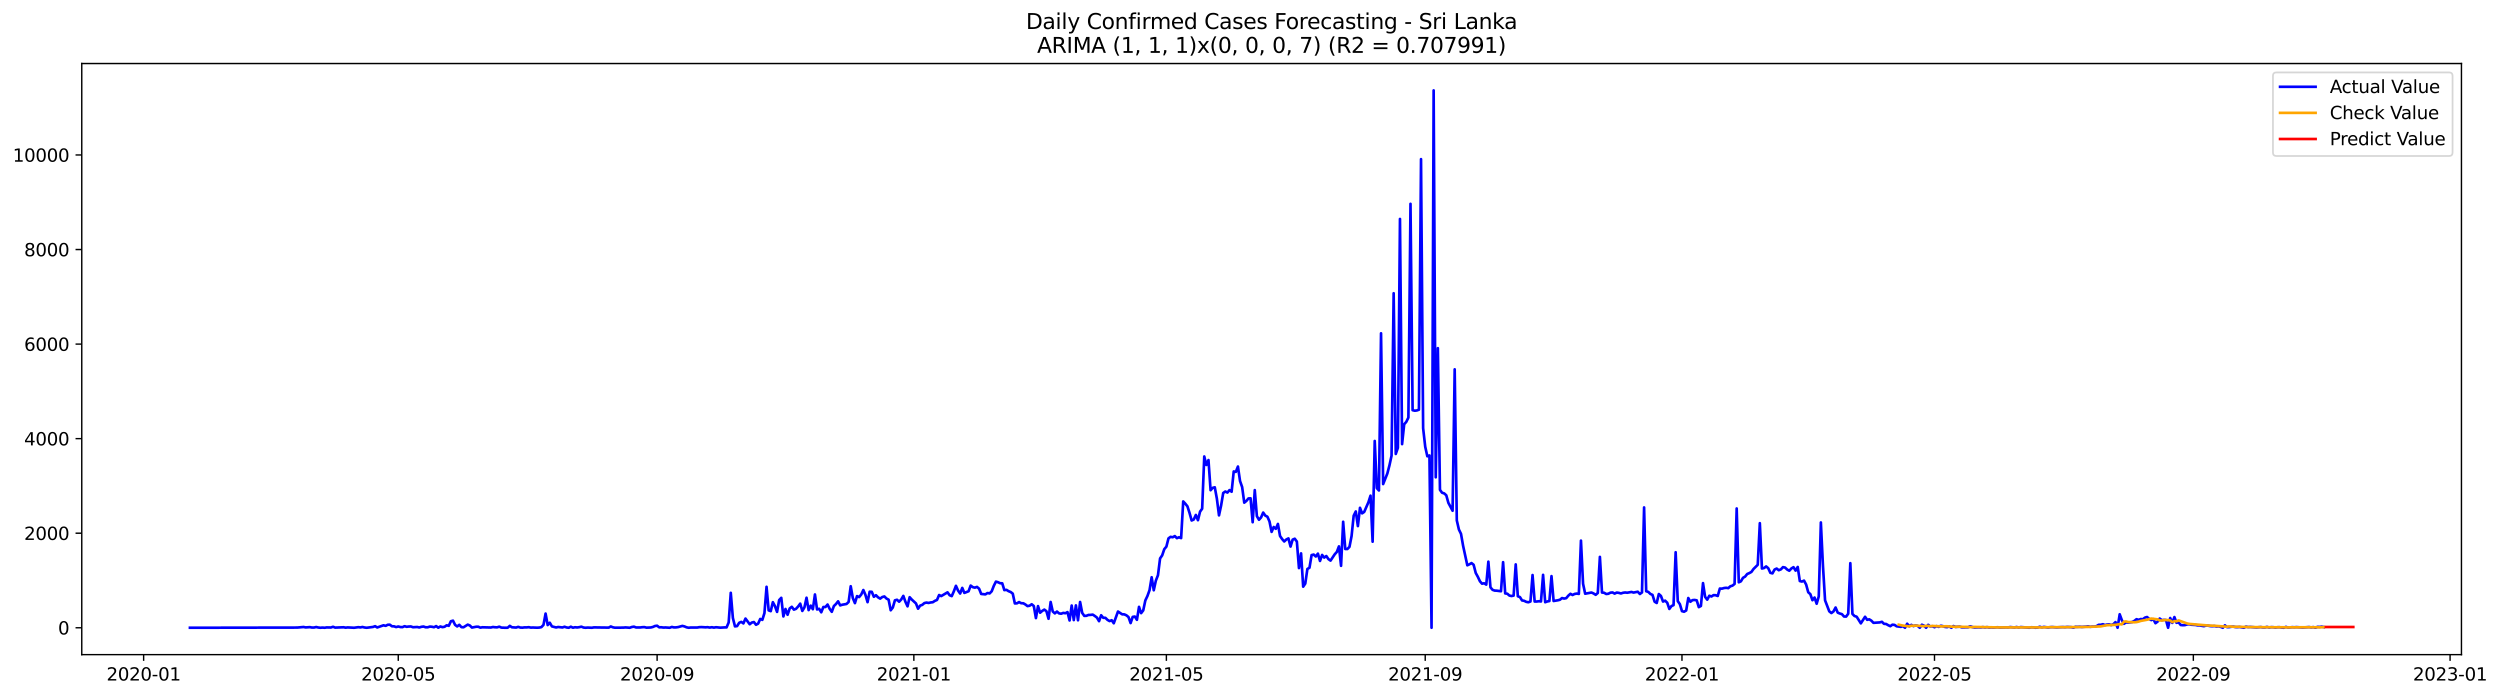 <?xml version="1.0" encoding="utf-8" standalone="no"?>
<!DOCTYPE svg PUBLIC "-//W3C//DTD SVG 1.1//EN"
  "http://www.w3.org/Graphics/SVG/1.1/DTD/svg11.dtd">
<svg xmlns:xlink="http://www.w3.org/1999/xlink" width="1406.909pt" height="392.274pt" viewBox="0 0 1406.909 392.274" xmlns="http://www.w3.org/2000/svg" version="1.1">
 <defs>
  <style type="text/css">*{stroke-linejoin: round; stroke-linecap: butt}</style>
 </defs>
 <g id="figure_1">
  <g id="patch_1">
   <path d="M 0 392.274 
L 1406.909 392.274 
L 1406.909 0 
L 0 0 
z
" style="fill: #ffffff"/>
  </g>
  <g id="axes_1">
   <g id="patch_2">
    <path d="M 46.013 368.396 
L 1385.213 368.396 
L 1385.213 35.755 
L 46.013 35.755 
z
" style="fill: #ffffff"/>
   </g>
   <g id="matplotlib.axis_1">
    <g id="xtick_1">
     <g id="line2d_1">
      <defs>
       <path id="m5e3b286161" d="M 0 0 
L 0 3.5 
" style="stroke: #000000; stroke-width: 0.8"/>
      </defs>
      <g>
       <use xlink:href="#m5e3b286161" x="80.831" y="368.396" style="stroke: #000000; stroke-width: 0.8"/>
      </g>
     </g>
     <g id="text_1">
      <!-- 2020-01 -->
      <g transform="translate(59.939 382.994)scale(0.1 -0.1)">
       <defs>
        <path id="DejaVuSans-32" d="M 1228 531 
L 3431 531 
L 3431 0 
L 469 0 
L 469 531 
Q 828 903 1448 1529 
Q 2069 2156 2228 2338 
Q 2531 2678 2651 2914 
Q 2772 3150 2772 3378 
Q 2772 3750 2511 3984 
Q 2250 4219 1831 4219 
Q 1534 4219 1204 4116 
Q 875 4013 500 3803 
L 500 4441 
Q 881 4594 1212 4672 
Q 1544 4750 1819 4750 
Q 2544 4750 2975 4387 
Q 3406 4025 3406 3419 
Q 3406 3131 3298 2873 
Q 3191 2616 2906 2266 
Q 2828 2175 2409 1742 
Q 1991 1309 1228 531 
z
" transform="scale(0.016)"/>
        <path id="DejaVuSans-30" d="M 2034 4250 
Q 1547 4250 1301 3770 
Q 1056 3291 1056 2328 
Q 1056 1369 1301 889 
Q 1547 409 2034 409 
Q 2525 409 2770 889 
Q 3016 1369 3016 2328 
Q 3016 3291 2770 3770 
Q 2525 4250 2034 4250 
z
M 2034 4750 
Q 2819 4750 3233 4129 
Q 3647 3509 3647 2328 
Q 3647 1150 3233 529 
Q 2819 -91 2034 -91 
Q 1250 -91 836 529 
Q 422 1150 422 2328 
Q 422 3509 836 4129 
Q 1250 4750 2034 4750 
z
" transform="scale(0.016)"/>
        <path id="DejaVuSans-2d" d="M 313 2009 
L 1997 2009 
L 1997 1497 
L 313 1497 
L 313 2009 
z
" transform="scale(0.016)"/>
        <path id="DejaVuSans-31" d="M 794 531 
L 1825 531 
L 1825 4091 
L 703 3866 
L 703 4441 
L 1819 4666 
L 2450 4666 
L 2450 531 
L 3481 531 
L 3481 0 
L 794 0 
L 794 531 
z
" transform="scale(0.016)"/>
       </defs>
       <use xlink:href="#DejaVuSans-32"/>
       <use xlink:href="#DejaVuSans-30" x="63.623"/>
       <use xlink:href="#DejaVuSans-32" x="127.246"/>
       <use xlink:href="#DejaVuSans-30" x="190.869"/>
       <use xlink:href="#DejaVuSans-2d" x="254.492"/>
       <use xlink:href="#DejaVuSans-30" x="290.576"/>
       <use xlink:href="#DejaVuSans-31" x="354.199"/>
      </g>
     </g>
    </g>
    <g id="xtick_2">
     <g id="line2d_2">
      <g>
       <use xlink:href="#m5e3b286161" x="224.13" y="368.396" style="stroke: #000000; stroke-width: 0.8"/>
      </g>
     </g>
     <g id="text_2">
      <!-- 2020-05 -->
      <g transform="translate(203.239 382.994)scale(0.1 -0.1)">
       <defs>
        <path id="DejaVuSans-35" d="M 691 4666 
L 3169 4666 
L 3169 4134 
L 1269 4134 
L 1269 2991 
Q 1406 3038 1543 3061 
Q 1681 3084 1819 3084 
Q 2600 3084 3056 2656 
Q 3513 2228 3513 1497 
Q 3513 744 3044 326 
Q 2575 -91 1722 -91 
Q 1428 -91 1123 -41 
Q 819 9 494 109 
L 494 744 
Q 775 591 1075 516 
Q 1375 441 1709 441 
Q 2250 441 2565 725 
Q 2881 1009 2881 1497 
Q 2881 1984 2565 2268 
Q 2250 2553 1709 2553 
Q 1456 2553 1204 2497 
Q 953 2441 691 2322 
L 691 4666 
z
" transform="scale(0.016)"/>
       </defs>
       <use xlink:href="#DejaVuSans-32"/>
       <use xlink:href="#DejaVuSans-30" x="63.623"/>
       <use xlink:href="#DejaVuSans-32" x="127.246"/>
       <use xlink:href="#DejaVuSans-30" x="190.869"/>
       <use xlink:href="#DejaVuSans-2d" x="254.492"/>
       <use xlink:href="#DejaVuSans-30" x="290.576"/>
       <use xlink:href="#DejaVuSans-35" x="354.199"/>
      </g>
     </g>
    </g>
    <g id="xtick_3">
     <g id="line2d_3">
      <g>
       <use xlink:href="#m5e3b286161" x="369.799" y="368.396" style="stroke: #000000; stroke-width: 0.8"/>
      </g>
     </g>
     <g id="text_3">
      <!-- 2020-09 -->
      <g transform="translate(348.907 382.994)scale(0.1 -0.1)">
       <defs>
        <path id="DejaVuSans-39" d="M 703 97 
L 703 672 
Q 941 559 1184 500 
Q 1428 441 1663 441 
Q 2288 441 2617 861 
Q 2947 1281 2994 2138 
Q 2813 1869 2534 1725 
Q 2256 1581 1919 1581 
Q 1219 1581 811 2004 
Q 403 2428 403 3163 
Q 403 3881 828 4315 
Q 1253 4750 1959 4750 
Q 2769 4750 3195 4129 
Q 3622 3509 3622 2328 
Q 3622 1225 3098 567 
Q 2575 -91 1691 -91 
Q 1453 -91 1209 -44 
Q 966 3 703 97 
z
M 1959 2075 
Q 2384 2075 2632 2365 
Q 2881 2656 2881 3163 
Q 2881 3666 2632 3958 
Q 2384 4250 1959 4250 
Q 1534 4250 1286 3958 
Q 1038 3666 1038 3163 
Q 1038 2656 1286 2365 
Q 1534 2075 1959 2075 
z
" transform="scale(0.016)"/>
       </defs>
       <use xlink:href="#DejaVuSans-32"/>
       <use xlink:href="#DejaVuSans-30" x="63.623"/>
       <use xlink:href="#DejaVuSans-32" x="127.246"/>
       <use xlink:href="#DejaVuSans-30" x="190.869"/>
       <use xlink:href="#DejaVuSans-2d" x="254.492"/>
       <use xlink:href="#DejaVuSans-30" x="290.576"/>
       <use xlink:href="#DejaVuSans-39" x="354.199"/>
      </g>
     </g>
    </g>
    <g id="xtick_4">
     <g id="line2d_4">
      <g>
       <use xlink:href="#m5e3b286161" x="514.282" y="368.396" style="stroke: #000000; stroke-width: 0.8"/>
      </g>
     </g>
     <g id="text_4">
      <!-- 2021-01 -->
      <g transform="translate(493.391 382.994)scale(0.1 -0.1)">
       <use xlink:href="#DejaVuSans-32"/>
       <use xlink:href="#DejaVuSans-30" x="63.623"/>
       <use xlink:href="#DejaVuSans-32" x="127.246"/>
       <use xlink:href="#DejaVuSans-31" x="190.869"/>
       <use xlink:href="#DejaVuSans-2d" x="254.492"/>
       <use xlink:href="#DejaVuSans-30" x="290.576"/>
       <use xlink:href="#DejaVuSans-31" x="354.199"/>
      </g>
     </g>
    </g>
    <g id="xtick_5">
     <g id="line2d_5">
      <g>
       <use xlink:href="#m5e3b286161" x="656.398" y="368.396" style="stroke: #000000; stroke-width: 0.8"/>
      </g>
     </g>
     <g id="text_5">
      <!-- 2021-05 -->
      <g transform="translate(635.506 382.994)scale(0.1 -0.1)">
       <use xlink:href="#DejaVuSans-32"/>
       <use xlink:href="#DejaVuSans-30" x="63.623"/>
       <use xlink:href="#DejaVuSans-32" x="127.246"/>
       <use xlink:href="#DejaVuSans-31" x="190.869"/>
       <use xlink:href="#DejaVuSans-2d" x="254.492"/>
       <use xlink:href="#DejaVuSans-30" x="290.576"/>
       <use xlink:href="#DejaVuSans-35" x="354.199"/>
      </g>
     </g>
    </g>
    <g id="xtick_6">
     <g id="line2d_6">
      <g>
       <use xlink:href="#m5e3b286161" x="802.066" y="368.396" style="stroke: #000000; stroke-width: 0.8"/>
      </g>
     </g>
     <g id="text_6">
      <!-- 2021-09 -->
      <g transform="translate(781.175 382.994)scale(0.1 -0.1)">
       <use xlink:href="#DejaVuSans-32"/>
       <use xlink:href="#DejaVuSans-30" x="63.623"/>
       <use xlink:href="#DejaVuSans-32" x="127.246"/>
       <use xlink:href="#DejaVuSans-31" x="190.869"/>
       <use xlink:href="#DejaVuSans-2d" x="254.492"/>
       <use xlink:href="#DejaVuSans-30" x="290.576"/>
       <use xlink:href="#DejaVuSans-39" x="354.199"/>
      </g>
     </g>
    </g>
    <g id="xtick_7">
     <g id="line2d_7">
      <g>
       <use xlink:href="#m5e3b286161" x="946.55" y="368.396" style="stroke: #000000; stroke-width: 0.8"/>
      </g>
     </g>
     <g id="text_7">
      <!-- 2022-01 -->
      <g transform="translate(925.658 382.994)scale(0.1 -0.1)">
       <use xlink:href="#DejaVuSans-32"/>
       <use xlink:href="#DejaVuSans-30" x="63.623"/>
       <use xlink:href="#DejaVuSans-32" x="127.246"/>
       <use xlink:href="#DejaVuSans-32" x="190.869"/>
       <use xlink:href="#DejaVuSans-2d" x="254.492"/>
       <use xlink:href="#DejaVuSans-30" x="290.576"/>
       <use xlink:href="#DejaVuSans-31" x="354.199"/>
      </g>
     </g>
    </g>
    <g id="xtick_8">
     <g id="line2d_8">
      <g>
       <use xlink:href="#m5e3b286161" x="1088.665" y="368.396" style="stroke: #000000; stroke-width: 0.8"/>
      </g>
     </g>
     <g id="text_8">
      <!-- 2022-05 -->
      <g transform="translate(1067.774 382.994)scale(0.1 -0.1)">
       <use xlink:href="#DejaVuSans-32"/>
       <use xlink:href="#DejaVuSans-30" x="63.623"/>
       <use xlink:href="#DejaVuSans-32" x="127.246"/>
       <use xlink:href="#DejaVuSans-32" x="190.869"/>
       <use xlink:href="#DejaVuSans-2d" x="254.492"/>
       <use xlink:href="#DejaVuSans-30" x="290.576"/>
       <use xlink:href="#DejaVuSans-35" x="354.199"/>
      </g>
     </g>
    </g>
    <g id="xtick_9">
     <g id="line2d_9">
      <g>
       <use xlink:href="#m5e3b286161" x="1234.333" y="368.396" style="stroke: #000000; stroke-width: 0.8"/>
      </g>
     </g>
     <g id="text_9">
      <!-- 2022-09 -->
      <g transform="translate(1213.442 382.994)scale(0.1 -0.1)">
       <use xlink:href="#DejaVuSans-32"/>
       <use xlink:href="#DejaVuSans-30" x="63.623"/>
       <use xlink:href="#DejaVuSans-32" x="127.246"/>
       <use xlink:href="#DejaVuSans-32" x="190.869"/>
       <use xlink:href="#DejaVuSans-2d" x="254.492"/>
       <use xlink:href="#DejaVuSans-30" x="290.576"/>
       <use xlink:href="#DejaVuSans-39" x="354.199"/>
      </g>
     </g>
    </g>
    <g id="xtick_10">
     <g id="line2d_10">
      <g>
       <use xlink:href="#m5e3b286161" x="1378.817" y="368.396" style="stroke: #000000; stroke-width: 0.8"/>
      </g>
     </g>
     <g id="text_10">
      <!-- 2023-01 -->
      <g transform="translate(1357.926 382.994)scale(0.1 -0.1)">
       <defs>
        <path id="DejaVuSans-33" d="M 2597 2516 
Q 3050 2419 3304 2112 
Q 3559 1806 3559 1356 
Q 3559 666 3084 287 
Q 2609 -91 1734 -91 
Q 1441 -91 1130 -33 
Q 819 25 488 141 
L 488 750 
Q 750 597 1062 519 
Q 1375 441 1716 441 
Q 2309 441 2620 675 
Q 2931 909 2931 1356 
Q 2931 1769 2642 2001 
Q 2353 2234 1838 2234 
L 1294 2234 
L 1294 2753 
L 1863 2753 
Q 2328 2753 2575 2939 
Q 2822 3125 2822 3475 
Q 2822 3834 2567 4026 
Q 2313 4219 1838 4219 
Q 1578 4219 1281 4162 
Q 984 4106 628 3988 
L 628 4550 
Q 988 4650 1302 4700 
Q 1616 4750 1894 4750 
Q 2613 4750 3031 4423 
Q 3450 4097 3450 3541 
Q 3450 3153 3228 2886 
Q 3006 2619 2597 2516 
z
" transform="scale(0.016)"/>
       </defs>
       <use xlink:href="#DejaVuSans-32"/>
       <use xlink:href="#DejaVuSans-30" x="63.623"/>
       <use xlink:href="#DejaVuSans-32" x="127.246"/>
       <use xlink:href="#DejaVuSans-33" x="190.869"/>
       <use xlink:href="#DejaVuSans-2d" x="254.492"/>
       <use xlink:href="#DejaVuSans-30" x="290.576"/>
       <use xlink:href="#DejaVuSans-31" x="354.199"/>
      </g>
     </g>
    </g>
   </g>
   <g id="matplotlib.axis_2">
    <g id="ytick_1">
     <g id="line2d_11">
      <defs>
       <path id="m1dd83dc032" d="M 0 0 
L -3.5 0 
" style="stroke: #000000; stroke-width: 0.8"/>
      </defs>
      <g>
       <use xlink:href="#m1dd83dc032" x="46.013" y="353.276" style="stroke: #000000; stroke-width: 0.8"/>
      </g>
     </g>
     <g id="text_11">
      <!-- 0 -->
      <g transform="translate(32.65 357.075)scale(0.1 -0.1)">
       <use xlink:href="#DejaVuSans-30"/>
      </g>
     </g>
    </g>
    <g id="ytick_2">
     <g id="line2d_12">
      <g>
       <use xlink:href="#m1dd83dc032" x="46.013" y="300.064" style="stroke: #000000; stroke-width: 0.8"/>
      </g>
     </g>
     <g id="text_12">
      <!-- 2000 -->
      <g transform="translate(13.562 303.863)scale(0.1 -0.1)">
       <use xlink:href="#DejaVuSans-32"/>
       <use xlink:href="#DejaVuSans-30" x="63.623"/>
       <use xlink:href="#DejaVuSans-30" x="127.246"/>
       <use xlink:href="#DejaVuSans-30" x="190.869"/>
      </g>
     </g>
    </g>
    <g id="ytick_3">
     <g id="line2d_13">
      <g>
       <use xlink:href="#m1dd83dc032" x="46.013" y="246.853" style="stroke: #000000; stroke-width: 0.8"/>
      </g>
     </g>
     <g id="text_13">
      <!-- 4000 -->
      <g transform="translate(13.562 250.652)scale(0.1 -0.1)">
       <defs>
        <path id="DejaVuSans-34" d="M 2419 4116 
L 825 1625 
L 2419 1625 
L 2419 4116 
z
M 2253 4666 
L 3047 4666 
L 3047 1625 
L 3713 1625 
L 3713 1100 
L 3047 1100 
L 3047 0 
L 2419 0 
L 2419 1100 
L 313 1100 
L 313 1709 
L 2253 4666 
z
" transform="scale(0.016)"/>
       </defs>
       <use xlink:href="#DejaVuSans-34"/>
       <use xlink:href="#DejaVuSans-30" x="63.623"/>
       <use xlink:href="#DejaVuSans-30" x="127.246"/>
       <use xlink:href="#DejaVuSans-30" x="190.869"/>
      </g>
     </g>
    </g>
    <g id="ytick_4">
     <g id="line2d_14">
      <g>
       <use xlink:href="#m1dd83dc032" x="46.013" y="193.642" style="stroke: #000000; stroke-width: 0.8"/>
      </g>
     </g>
     <g id="text_14">
      <!-- 6000 -->
      <g transform="translate(13.562 197.441)scale(0.1 -0.1)">
       <defs>
        <path id="DejaVuSans-36" d="M 2113 2584 
Q 1688 2584 1439 2293 
Q 1191 2003 1191 1497 
Q 1191 994 1439 701 
Q 1688 409 2113 409 
Q 2538 409 2786 701 
Q 3034 994 3034 1497 
Q 3034 2003 2786 2293 
Q 2538 2584 2113 2584 
z
M 3366 4563 
L 3366 3988 
Q 3128 4100 2886 4159 
Q 2644 4219 2406 4219 
Q 1781 4219 1451 3797 
Q 1122 3375 1075 2522 
Q 1259 2794 1537 2939 
Q 1816 3084 2150 3084 
Q 2853 3084 3261 2657 
Q 3669 2231 3669 1497 
Q 3669 778 3244 343 
Q 2819 -91 2113 -91 
Q 1303 -91 875 529 
Q 447 1150 447 2328 
Q 447 3434 972 4092 
Q 1497 4750 2381 4750 
Q 2619 4750 2861 4703 
Q 3103 4656 3366 4563 
z
" transform="scale(0.016)"/>
       </defs>
       <use xlink:href="#DejaVuSans-36"/>
       <use xlink:href="#DejaVuSans-30" x="63.623"/>
       <use xlink:href="#DejaVuSans-30" x="127.246"/>
       <use xlink:href="#DejaVuSans-30" x="190.869"/>
      </g>
     </g>
    </g>
    <g id="ytick_5">
     <g id="line2d_15">
      <g>
       <use xlink:href="#m1dd83dc032" x="46.013" y="140.43" style="stroke: #000000; stroke-width: 0.8"/>
      </g>
     </g>
     <g id="text_15">
      <!-- 8000 -->
      <g transform="translate(13.562 144.229)scale(0.1 -0.1)">
       <defs>
        <path id="DejaVuSans-38" d="M 2034 2216 
Q 1584 2216 1326 1975 
Q 1069 1734 1069 1313 
Q 1069 891 1326 650 
Q 1584 409 2034 409 
Q 2484 409 2743 651 
Q 3003 894 3003 1313 
Q 3003 1734 2745 1975 
Q 2488 2216 2034 2216 
z
M 1403 2484 
Q 997 2584 770 2862 
Q 544 3141 544 3541 
Q 544 4100 942 4425 
Q 1341 4750 2034 4750 
Q 2731 4750 3128 4425 
Q 3525 4100 3525 3541 
Q 3525 3141 3298 2862 
Q 3072 2584 2669 2484 
Q 3125 2378 3379 2068 
Q 3634 1759 3634 1313 
Q 3634 634 3220 271 
Q 2806 -91 2034 -91 
Q 1263 -91 848 271 
Q 434 634 434 1313 
Q 434 1759 690 2068 
Q 947 2378 1403 2484 
z
M 1172 3481 
Q 1172 3119 1398 2916 
Q 1625 2713 2034 2713 
Q 2441 2713 2670 2916 
Q 2900 3119 2900 3481 
Q 2900 3844 2670 4047 
Q 2441 4250 2034 4250 
Q 1625 4250 1398 4047 
Q 1172 3844 1172 3481 
z
" transform="scale(0.016)"/>
       </defs>
       <use xlink:href="#DejaVuSans-38"/>
       <use xlink:href="#DejaVuSans-30" x="63.623"/>
       <use xlink:href="#DejaVuSans-30" x="127.246"/>
       <use xlink:href="#DejaVuSans-30" x="190.869"/>
      </g>
     </g>
    </g>
    <g id="ytick_6">
     <g id="line2d_16">
      <g>
       <use xlink:href="#m1dd83dc032" x="46.013" y="87.219" style="stroke: #000000; stroke-width: 0.8"/>
      </g>
     </g>
     <g id="text_16">
      <!-- 10000 -->
      <g transform="translate(7.2 91.018)scale(0.1 -0.1)">
       <use xlink:href="#DejaVuSans-31"/>
       <use xlink:href="#DejaVuSans-30" x="63.623"/>
       <use xlink:href="#DejaVuSans-30" x="127.246"/>
       <use xlink:href="#DejaVuSans-30" x="190.869"/>
       <use xlink:href="#DejaVuSans-30" x="254.492"/>
      </g>
     </g>
    </g>
   </g>
   <g id="line2d_17">
    <path d="M 106.885 353.276 
L 167.284 353.169 
L 170.837 352.85 
L 172.021 353.089 
L 174.39 352.93 
L 175.574 353.169 
L 176.759 353.142 
L 177.943 352.876 
L 179.127 353.142 
L 180.311 353.276 
L 181.496 353.169 
L 182.68 353.276 
L 183.864 353.089 
L 186.233 353.142 
L 187.417 352.717 
L 188.602 353.196 
L 193.339 353.009 
L 194.523 353.222 
L 195.707 353.089 
L 199.26 353.276 
L 201.629 352.956 
L 202.813 353.089 
L 203.997 352.85 
L 205.182 353.142 
L 206.366 353.276 
L 209.919 352.823 
L 211.103 352.398 
L 212.287 353.116 
L 215.84 351.892 
L 217.025 352.211 
L 218.209 351.599 
L 219.393 351.546 
L 220.577 352.451 
L 221.762 352.477 
L 222.946 352.903 
L 224.13 352.557 
L 225.315 352.876 
L 226.499 352.93 
L 227.683 352.398 
L 228.868 352.743 
L 230.052 352.584 
L 231.236 352.557 
L 232.42 352.983 
L 234.789 352.85 
L 235.973 353.116 
L 237.158 352.743 
L 238.342 352.584 
L 239.526 353.009 
L 240.71 353.009 
L 241.895 352.61 
L 243.079 352.717 
L 244.263 352.983 
L 245.448 352.344 
L 246.632 353.249 
L 247.816 352.557 
L 249.001 352.93 
L 250.185 352.717 
L 251.369 351.892 
L 252.553 352.185 
L 253.738 349.631 
L 254.922 349.285 
L 256.106 351.653 
L 257.291 352.531 
L 258.475 351.626 
L 259.659 352.93 
L 260.843 353.009 
L 263.212 351.52 
L 264.396 351.998 
L 265.581 353.169 
L 267.949 352.717 
L 269.134 352.69 
L 270.318 353.222 
L 271.502 353.009 
L 276.239 353.142 
L 277.424 352.85 
L 278.608 353.009 
L 279.792 353.036 
L 280.976 352.664 
L 282.161 353.196 
L 284.529 353.276 
L 285.714 353.249 
L 286.898 352.211 
L 288.082 353.009 
L 290.451 353.169 
L 291.635 352.77 
L 292.819 353.169 
L 294.004 353.222 
L 295.188 353.063 
L 296.372 353.089 
L 297.557 352.956 
L 298.741 353.196 
L 299.925 353.142 
L 302.294 353.249 
L 303.478 353.169 
L 304.662 352.93 
L 305.847 351.679 
L 307.031 345.294 
L 308.215 351.759 
L 309.4 350.455 
L 310.584 352.504 
L 312.952 353.116 
L 314.137 352.85 
L 316.505 353.116 
L 317.69 352.717 
L 318.874 353.116 
L 320.058 353.276 
L 321.242 352.69 
L 322.427 353.249 
L 323.611 352.983 
L 324.795 353.116 
L 325.98 352.956 
L 327.164 352.664 
L 328.348 353.142 
L 329.533 353.276 
L 330.717 353.169 
L 333.085 353.276 
L 334.27 353.063 
L 336.638 353.116 
L 342.56 353.196 
L 343.744 352.557 
L 344.928 353.036 
L 346.113 353.249 
L 350.85 353.196 
L 352.034 353.089 
L 354.403 353.276 
L 355.587 352.85 
L 356.771 352.664 
L 357.956 353.116 
L 360.324 353.116 
L 361.509 352.956 
L 362.693 352.93 
L 363.877 353.222 
L 366.246 353.116 
L 367.43 352.823 
L 368.614 352.291 
L 369.799 352.131 
L 370.983 353.036 
L 372.167 353.009 
L 373.351 353.169 
L 374.536 353.116 
L 376.904 353.276 
L 378.089 352.823 
L 379.273 353.089 
L 380.457 353.063 
L 381.642 352.903 
L 384.01 352.238 
L 385.194 352.531 
L 386.379 353.036 
L 387.563 353.276 
L 388.747 353.142 
L 392.3 353.169 
L 393.484 352.956 
L 394.669 352.903 
L 397.037 353.036 
L 398.222 352.956 
L 399.406 353.169 
L 400.59 352.983 
L 401.775 353.196 
L 402.959 352.983 
L 405.327 353.222 
L 407.696 353.089 
L 408.88 353.089 
L 410.065 350.322 
L 411.249 333.614 
L 412.433 347.768 
L 413.617 352.504 
L 414.802 352.344 
L 415.986 350.482 
L 417.17 349.976 
L 418.355 350.828 
L 419.539 348.114 
L 421.908 351.307 
L 423.092 350.349 
L 424.276 350.056 
L 425.46 351.599 
L 426.645 350.961 
L 427.829 348.327 
L 429.013 348.832 
L 430.198 345.054 
L 431.382 330.235 
L 432.566 343.485 
L 433.75 343.937 
L 434.935 338.882 
L 436.119 341.117 
L 437.303 344.363 
L 438.488 337.685 
L 439.672 336.434 
L 440.856 346.917 
L 442.041 342.713 
L 443.225 345.959 
L 444.409 342.394 
L 445.593 341.489 
L 446.778 343.086 
L 447.962 342.633 
L 449.146 341.33 
L 450.331 339.707 
L 451.515 343.804 
L 452.699 341.835 
L 453.883 336.381 
L 455.068 343.352 
L 456.252 340.824 
L 457.436 342.846 
L 458.621 334.545 
L 459.805 342.979 
L 460.989 342.607 
L 462.174 344.575 
L 463.358 341.596 
L 464.542 341.596 
L 465.726 340.212 
L 466.911 342.633 
L 468.095 344.309 
L 469.279 341.063 
L 470.464 339.919 
L 471.648 338.403 
L 472.832 340.691 
L 474.016 340.319 
L 476.385 339.893 
L 477.569 338.775 
L 478.754 329.916 
L 479.938 336.567 
L 481.122 339.414 
L 482.307 335.476 
L 483.491 336.008 
L 484.675 334.572 
L 485.859 332.044 
L 487.044 334.811 
L 488.228 338.882 
L 489.412 333.002 
L 490.597 333.055 
L 491.781 335.849 
L 492.965 334.971 
L 494.149 336.168 
L 495.334 336.886 
L 496.518 335.982 
L 497.702 335.663 
L 498.887 336.833 
L 500.071 337.472 
L 501.255 343.431 
L 502.44 341.888 
L 503.624 337.844 
L 504.808 337.525 
L 505.992 338.616 
L 507.177 337.365 
L 508.361 335.343 
L 509.545 338.669 
L 510.73 341.223 
L 511.914 336.088 
L 513.098 337.392 
L 515.467 339.574 
L 516.651 342.553 
L 517.835 340.824 
L 519.02 340.398 
L 520.204 339.387 
L 521.388 339.121 
L 522.573 339.308 
L 523.757 339.041 
L 524.941 338.908 
L 526.125 338.137 
L 527.31 337.631 
L 528.494 334.864 
L 529.678 335.45 
L 533.231 333.348 
L 534.415 334.971 
L 535.6 335.476 
L 536.784 332.789 
L 537.968 329.676 
L 539.153 332.337 
L 540.337 334.013 
L 541.521 330.847 
L 542.706 333.667 
L 545.074 332.736 
L 546.258 329.543 
L 547.443 330.421 
L 548.627 330.714 
L 549.811 330.288 
L 550.996 331.299 
L 552.18 334.252 
L 554.548 334.492 
L 555.733 333.72 
L 556.917 333.96 
L 558.101 332.736 
L 559.286 329.676 
L 560.47 327.308 
L 561.654 327.654 
L 562.839 328.213 
L 564.023 328.266 
L 565.207 332.097 
L 566.391 331.938 
L 567.576 332.683 
L 568.76 333.162 
L 569.944 334.066 
L 571.129 339.6 
L 572.313 339.52 
L 573.497 338.829 
L 574.681 339.467 
L 575.866 339.494 
L 577.05 340.186 
L 578.234 341.09 
L 579.419 340.877 
L 580.603 340.052 
L 581.787 341.037 
L 582.972 347.848 
L 584.156 341.09 
L 585.34 344.815 
L 586.524 343.804 
L 587.709 343.059 
L 588.893 343.964 
L 590.077 348.22 
L 591.262 338.775 
L 592.446 344.123 
L 593.63 345.187 
L 594.814 344.176 
L 595.999 345.187 
L 597.183 345.374 
L 598.367 344.921 
L 599.552 345.108 
L 600.736 344.469 
L 601.92 349.178 
L 603.105 340.771 
L 604.289 348.965 
L 605.473 340.691 
L 606.657 349.072 
L 607.842 338.775 
L 609.026 344.921 
L 610.21 346.597 
L 611.395 346.544 
L 612.579 346.065 
L 613.763 346.039 
L 614.947 345.879 
L 616.132 346.651 
L 617.316 347.555 
L 618.5 349.577 
L 619.685 346.252 
L 620.869 347.662 
L 622.053 347.662 
L 623.238 348.832 
L 624.422 349.524 
L 625.606 349.045 
L 626.79 350.748 
L 629.159 344.15 
L 631.528 345.719 
L 632.712 345.746 
L 633.896 346.278 
L 635.08 347.263 
L 636.265 350.642 
L 637.449 347.156 
L 638.633 346.97 
L 639.818 348.806 
L 641.002 341.516 
L 642.186 345.054 
L 643.371 343.511 
L 644.555 337.897 
L 645.739 335.396 
L 646.923 332.097 
L 648.108 324.861 
L 649.292 332.177 
L 650.476 326.75 
L 651.661 323.717 
L 652.845 314.272 
L 654.029 312.542 
L 655.213 309.057 
L 656.398 307.62 
L 657.582 302.964 
L 658.766 302.113 
L 659.951 302.352 
L 661.135 301.687 
L 662.319 302.858 
L 663.504 302.352 
L 664.688 302.831 
L 665.872 282.185 
L 667.056 283.462 
L 668.241 284.952 
L 669.425 288.65 
L 670.609 292.907 
L 671.794 292.375 
L 672.978 289.794 
L 674.162 292.748 
L 675.346 287.932 
L 676.531 286.282 
L 677.715 256.883 
L 678.899 261.672 
L 680.084 258.905 
L 681.268 275.88 
L 682.452 274.549 
L 683.637 274.23 
L 684.821 280.695 
L 686.005 290.034 
L 687.189 284.526 
L 688.374 277.449 
L 689.558 276.598 
L 690.742 277.21 
L 691.927 275.8 
L 693.111 276.731 
L 694.295 265.317 
L 695.479 265.557 
L 696.664 262.55 
L 697.848 270.718 
L 699.032 274.097 
L 700.217 282.877 
L 701.401 281.919 
L 702.585 280.509 
L 703.77 280.429 
L 704.954 293.892 
L 706.138 275.826 
L 707.322 290.46 
L 708.507 292.508 
L 709.691 291.178 
L 710.875 288.464 
L 712.06 290.167 
L 713.244 290.779 
L 714.428 293.466 
L 715.612 299.319 
L 716.797 296.579 
L 717.981 297.59 
L 719.165 294.849 
L 720.35 301.634 
L 721.534 303.363 
L 722.718 304.72 
L 723.903 303.603 
L 725.087 302.991 
L 726.271 307.594 
L 727.455 303.683 
L 728.64 303.177 
L 729.824 304.773 
L 731.008 319.699 
L 732.193 311.425 
L 733.377 330.155 
L 734.561 328.426 
L 735.746 320.205 
L 736.93 319.486 
L 738.114 312.383 
L 739.298 312.09 
L 740.483 313.181 
L 741.667 311.558 
L 742.851 315.682 
L 744.036 312.303 
L 745.22 313.793 
L 746.404 312.915 
L 747.588 314.644 
L 748.773 315.495 
L 751.141 311.93 
L 752.326 310.6 
L 753.51 307.487 
L 754.694 318.422 
L 755.879 293.626 
L 757.063 308.95 
L 758.247 308.977 
L 759.431 307.753 
L 760.616 301.661 
L 761.8 290.22 
L 762.984 287.826 
L 764.169 296.073 
L 765.353 285.777 
L 766.537 288.89 
L 767.721 288.092 
L 770.09 282.664 
L 771.274 278.939 
L 772.459 304.853 
L 773.643 248.157 
L 774.827 274.709 
L 776.012 276.013 
L 777.196 187.575 
L 778.38 272.421 
L 780.749 266.461 
L 781.933 261.885 
L 783.117 256.431 
L 784.302 165.04 
L 785.486 255.473 
L 786.67 252.014 
L 787.854 123.216 
L 789.039 249.939 
L 790.223 238.765 
L 791.407 237.408 
L 792.592 234.987 
L 793.776 114.702 
L 794.96 230.836 
L 796.145 231.129 
L 797.329 230.996 
L 798.513 230.57 
L 799.697 89.56 
L 800.882 240.973 
L 802.066 251.429 
L 803.25 256.777 
L 804.435 256.324 
L 805.619 353.276 
L 806.803 50.876 
L 807.987 268.616 
L 809.172 195.93 
L 810.356 275.667 
L 811.54 277.29 
L 812.725 277.662 
L 813.909 278.726 
L 815.093 282.983 
L 817.462 287.426 
L 818.646 207.849 
L 819.83 292.854 
L 821.015 297.989 
L 822.199 300.437 
L 823.383 307.168 
L 825.752 318.129 
L 826.936 317.571 
L 828.12 316.879 
L 829.305 317.837 
L 830.489 322.44 
L 831.673 324.595 
L 832.858 327.122 
L 834.042 328.479 
L 835.226 328.24 
L 836.411 329.011 
L 837.595 316.081 
L 838.779 330.528 
L 839.963 331.938 
L 841.148 332.363 
L 842.332 332.417 
L 844.701 332.736 
L 845.885 316.373 
L 847.069 333.96 
L 848.253 334.119 
L 849.438 335.157 
L 850.622 335.423 
L 851.806 335.184 
L 852.991 317.624 
L 854.175 335.556 
L 855.359 336.008 
L 856.544 337.897 
L 857.728 338.11 
L 858.912 338.696 
L 860.096 338.935 
L 861.281 338.509 
L 862.465 323.61 
L 863.649 338.536 
L 864.834 338.509 
L 866.018 338.35 
L 867.202 338.483 
L 868.386 323.504 
L 869.571 338.908 
L 870.755 338.483 
L 871.939 338.243 
L 873.124 324.222 
L 874.308 338.217 
L 876.677 337.818 
L 877.861 337.525 
L 879.045 336.567 
L 880.229 336.86 
L 881.414 336.62 
L 882.598 335.21 
L 883.782 334.173 
L 884.967 334.838 
L 886.151 334.252 
L 887.335 334.04 
L 888.519 334.226 
L 889.704 304.241 
L 890.888 328.506 
L 892.072 334.119 
L 895.625 333.454 
L 896.81 333.986 
L 897.994 334.731 
L 899.178 333.72 
L 900.362 313.394 
L 901.547 333.454 
L 902.731 333.587 
L 903.915 334.279 
L 905.1 334.146 
L 906.284 333.534 
L 907.468 333.401 
L 908.652 334.066 
L 909.837 333.481 
L 911.021 333.641 
L 912.205 333.986 
L 913.39 333.587 
L 914.574 333.428 
L 915.758 333.561 
L 918.127 333.135 
L 919.311 333.481 
L 921.68 333.002 
L 922.864 334.279 
L 924.048 333.401 
L 925.233 285.564 
L 926.417 332.736 
L 927.601 333.108 
L 928.785 334.252 
L 929.97 334.785 
L 931.154 338.616 
L 932.338 339.334 
L 933.523 334.306 
L 934.707 335.37 
L 935.891 338.536 
L 937.076 338.03 
L 938.26 339.201 
L 939.444 342.686 
L 940.628 341.09 
L 941.813 340.531 
L 942.997 310.786 
L 944.181 338.297 
L 945.366 339.999 
L 946.55 343.937 
L 947.734 344.256 
L 948.918 343.564 
L 950.103 336.541 
L 951.287 338.642 
L 952.471 337.738 
L 953.656 337.631 
L 954.84 337.844 
L 956.024 341.675 
L 957.209 341.01 
L 958.393 328.16 
L 959.577 335.902 
L 960.761 337.472 
L 961.946 335.263 
L 963.13 335.689 
L 964.314 334.918 
L 965.499 334.971 
L 966.683 335.396 
L 967.867 331.219 
L 969.051 331.273 
L 970.236 330.927 
L 971.42 330.794 
L 972.604 330.98 
L 973.789 329.942 
L 974.973 329.57 
L 976.157 328.612 
L 977.342 286.149 
L 978.526 327.707 
L 979.71 327.149 
L 980.894 325.18 
L 982.079 324.488 
L 983.263 323.025 
L 984.447 322.519 
L 985.632 321.854 
L 986.816 320.205 
L 989.184 317.863 
L 990.369 294.424 
L 991.553 319.939 
L 992.737 319.673 
L 993.922 318.768 
L 995.106 319.779 
L 996.29 322.36 
L 997.475 322.679 
L 998.659 320.524 
L 999.843 319.965 
L 1001.027 320.896 
L 1002.212 320.418 
L 1003.396 319.167 
L 1004.58 319.406 
L 1005.765 320.524 
L 1006.949 321.189 
L 1008.133 319.912 
L 1009.317 319.194 
L 1010.502 321.136 
L 1011.686 319.061 
L 1012.87 326.989 
L 1014.055 327.282 
L 1015.239 326.75 
L 1016.423 328.958 
L 1017.608 333.295 
L 1018.792 334.359 
L 1019.976 337.764 
L 1021.16 336.274 
L 1022.345 339.76 
L 1023.529 335.663 
L 1024.713 294.025 
L 1025.898 318.502 
L 1027.082 337.844 
L 1029.45 344.043 
L 1030.635 345.001 
L 1031.819 344.097 
L 1033.003 341.888 
L 1034.188 344.762 
L 1035.372 345.267 
L 1036.556 345.613 
L 1037.741 346.943 
L 1038.925 346.997 
L 1040.109 345.4 
L 1041.293 316.932 
L 1042.478 345.507 
L 1043.662 346.677 
L 1044.846 347.05 
L 1047.215 350.801 
L 1049.583 347.103 
L 1050.768 348.806 
L 1051.952 348.54 
L 1053.136 349.285 
L 1054.321 350.509 
L 1057.874 350.269 
L 1059.058 349.923 
L 1060.242 351.067 
L 1061.426 351.147 
L 1062.611 351.839 
L 1063.795 352.398 
L 1064.979 351.546 
L 1066.164 351.679 
L 1067.348 352.451 
L 1069.716 352.77 
L 1070.901 352.398 
L 1072.085 353.276 
L 1073.269 351.014 
L 1074.454 352.398 
L 1075.638 351.653 
L 1076.822 352.344 
L 1078.007 351.945 
L 1079.191 352.211 
L 1080.375 353.276 
L 1081.559 351.573 
L 1082.744 352.105 
L 1083.928 353.276 
L 1085.112 351.626 
L 1086.297 352.531 
L 1087.481 352.398 
L 1088.665 352.983 
L 1089.85 352.344 
L 1091.034 352.797 
L 1092.218 352.131 
L 1093.402 352.371 
L 1094.587 352.823 
L 1095.771 352.93 
L 1096.955 352.531 
L 1098.14 353.276 
L 1099.324 352.318 
L 1100.508 352.823 
L 1102.877 352.664 
L 1104.061 353.063 
L 1107.614 352.983 
L 1108.798 352.451 
L 1109.983 352.876 
L 1111.167 353.116 
L 1113.535 353.036 
L 1114.72 353.089 
L 1115.904 352.903 
L 1117.088 353.089 
L 1118.273 352.903 
L 1119.457 353.169 
L 1120.641 353.063 
L 1121.825 353.169 
L 1124.194 352.983 
L 1125.378 353.169 
L 1128.931 353.036 
L 1130.116 353.089 
L 1131.3 352.876 
L 1133.668 353.116 
L 1134.853 352.85 
L 1136.037 353.142 
L 1137.221 352.876 
L 1140.774 353.142 
L 1141.958 353.276 
L 1143.143 353.009 
L 1144.327 353.036 
L 1145.511 353.276 
L 1146.696 353.142 
L 1147.88 352.717 
L 1149.064 353.063 
L 1150.249 352.797 
L 1152.617 353.142 
L 1153.801 352.93 
L 1154.986 352.876 
L 1157.354 353.063 
L 1159.723 352.93 
L 1160.907 352.876 
L 1162.091 352.956 
L 1163.276 352.823 
L 1165.644 352.93 
L 1166.829 353.196 
L 1168.013 352.743 
L 1169.197 352.797 
L 1170.382 352.717 
L 1171.566 352.823 
L 1173.934 352.664 
L 1175.119 352.477 
L 1176.303 352.77 
L 1177.487 352.61 
L 1178.672 352.61 
L 1179.856 352.371 
L 1181.04 351.626 
L 1182.224 351.626 
L 1183.409 351.28 
L 1184.593 351.759 
L 1185.777 351.466 
L 1186.962 351.36 
L 1188.146 351.786 
L 1189.33 351.28 
L 1190.515 350.109 
L 1191.699 353.276 
L 1192.883 345.693 
L 1194.067 348.912 
L 1195.252 351.067 
L 1196.436 350.269 
L 1197.62 350.402 
L 1199.989 350.03 
L 1201.173 349.391 
L 1202.357 348.46 
L 1203.542 348.832 
L 1204.726 348.38 
L 1205.91 348.486 
L 1207.095 347.582 
L 1208.279 347.236 
L 1209.463 348.274 
L 1210.648 348.965 
L 1211.832 348.46 
L 1213.016 350.721 
L 1214.2 349.843 
L 1215.385 348.087 
L 1216.569 348.992 
L 1217.753 348.859 
L 1218.938 348.912 
L 1220.122 353.276 
L 1221.306 347.795 
L 1222.49 350.535 
L 1223.675 347.263 
L 1224.859 350.482 
L 1226.043 350.242 
L 1227.228 351.732 
L 1228.412 351.839 
L 1229.596 351.786 
L 1230.781 351.413 
L 1231.965 351.307 
L 1233.149 351.573 
L 1235.518 351.706 
L 1236.702 351.945 
L 1237.886 351.972 
L 1240.255 352.398 
L 1241.439 352.052 
L 1242.623 352.105 
L 1243.808 352.344 
L 1244.992 352.424 
L 1246.176 352.318 
L 1247.361 352.557 
L 1248.545 352.477 
L 1249.729 352.797 
L 1250.914 353.276 
L 1252.098 351.919 
L 1253.282 352.93 
L 1254.466 352.93 
L 1255.651 352.717 
L 1256.835 352.637 
L 1258.019 352.903 
L 1259.204 352.93 
L 1260.388 352.823 
L 1262.756 353.276 
L 1263.941 352.637 
L 1265.125 352.903 
L 1266.309 352.823 
L 1269.862 353.089 
L 1272.231 352.876 
L 1273.415 353.063 
L 1274.599 353.089 
L 1275.784 352.797 
L 1276.968 353.116 
L 1278.152 352.93 
L 1279.337 352.956 
L 1280.521 353.169 
L 1281.705 352.983 
L 1282.889 352.956 
L 1284.074 353.196 
L 1285.258 353.276 
L 1286.442 352.77 
L 1287.627 353.196 
L 1289.995 352.93 
L 1291.18 353.009 
L 1292.364 352.903 
L 1295.917 353.142 
L 1299.47 352.876 
L 1300.654 353.089 
L 1301.838 352.903 
L 1303.022 353.276 
L 1304.207 352.77 
L 1305.391 352.823 
L 1306.575 352.664 
L 1307.76 352.876 
L 1307.76 352.876 
" clip-path="url(#p91c258132a)" style="fill: none; stroke: #0000ff; stroke-width: 1.5; stroke-linecap: square"/>
   </g>
   <g id="line2d_18">
    <path d="M 1068.532 351.561 
L 1070.901 352.069 
L 1073.269 352.356 
L 1074.454 352.492 
L 1075.638 352.131 
L 1076.822 352.165 
L 1078.007 352.053 
L 1082.744 352.41 
L 1083.928 352.19 
L 1085.112 352.238 
L 1086.297 352.449 
L 1087.481 352.256 
L 1093.402 352.549 
L 1094.587 352.437 
L 1095.771 352.446 
L 1098.14 352.652 
L 1099.324 352.662 
L 1100.508 352.788 
L 1101.692 352.677 
L 1109.983 352.93 
L 1111.167 352.812 
L 1124.194 353.083 
L 1146.696 353.077 
L 1149.064 353.106 
L 1151.433 353.009 
L 1153.801 352.974 
L 1156.17 352.984 
L 1163.276 352.942 
L 1175.119 352.803 
L 1182.224 352.511 
L 1184.593 352.034 
L 1185.777 351.835 
L 1190.515 351.635 
L 1192.883 351.246 
L 1194.067 351.383 
L 1195.252 349.861 
L 1196.436 349.709 
L 1197.62 350.07 
L 1201.173 350.183 
L 1202.357 350.096 
L 1203.542 349.824 
L 1204.726 349.434 
L 1208.279 348.769 
L 1210.648 348.104 
L 1213.016 348.399 
L 1214.2 348.56 
L 1215.385 349.16 
L 1216.569 349.257 
L 1217.753 348.959 
L 1220.122 348.933 
L 1221.306 349.202 
L 1222.49 350.092 
L 1223.675 349.568 
L 1224.859 349.655 
L 1226.043 349.132 
L 1229.596 350.419 
L 1230.781 350.846 
L 1231.965 351.108 
L 1241.439 351.902 
L 1242.623 352.03 
L 1246.176 352.162 
L 1253.282 352.691 
L 1254.466 352.52 
L 1256.835 352.718 
L 1260.388 352.768 
L 1266.309 352.891 
L 1274.599 352.958 
L 1279.337 352.996 
L 1285.258 353.011 
L 1287.627 353.102 
L 1288.811 353.028 
L 1291.18 353.06 
L 1297.101 352.987 
L 1300.654 352.999 
L 1304.207 352.993 
L 1305.391 353.047 
L 1307.76 352.913 
L 1307.76 352.913 
" clip-path="url(#p91c258132a)" style="fill: none; stroke: #ffa500; stroke-width: 1.5; stroke-linecap: square"/>
   </g>
   <g id="line2d_19">
    <path d="M 1308.944 352.851 
L 1310.128 352.857 
L 1311.313 352.855 
L 1312.497 352.856 
L 1313.681 352.856 
L 1314.865 352.856 
L 1316.05 352.856 
L 1317.234 352.856 
L 1318.418 352.856 
L 1319.603 352.856 
L 1320.787 352.856 
L 1321.971 352.856 
L 1323.155 352.856 
L 1324.34 352.856 
" clip-path="url(#p91c258132a)" style="fill: none; stroke: #ff0000; stroke-width: 1.5; stroke-linecap: square"/>
   </g>
   <g id="patch_3">
    <path d="M 46.013 368.396 
L 46.013 35.755 
" style="fill: none; stroke: #000000; stroke-width: 0.8; stroke-linejoin: miter; stroke-linecap: square"/>
   </g>
   <g id="patch_4">
    <path d="M 1385.213 368.396 
L 1385.213 35.755 
" style="fill: none; stroke: #000000; stroke-width: 0.8; stroke-linejoin: miter; stroke-linecap: square"/>
   </g>
   <g id="patch_5">
    <path d="M 46.013 368.396 
L 1385.213 368.396 
" style="fill: none; stroke: #000000; stroke-width: 0.8; stroke-linejoin: miter; stroke-linecap: square"/>
   </g>
   <g id="patch_6">
    <path d="M 46.013 35.755 
L 1385.213 35.755 
" style="fill: none; stroke: #000000; stroke-width: 0.8; stroke-linejoin: miter; stroke-linecap: square"/>
   </g>
   <g id="text_17">
    <!-- Daily Confirmed Cases Forecasting - Sri Lanka -->
    <g transform="translate(577.394 16.318)scale(0.12 -0.12)">
     <defs>
      <path id="DejaVuSans-44" d="M 1259 4147 
L 1259 519 
L 2022 519 
Q 2988 519 3436 956 
Q 3884 1394 3884 2338 
Q 3884 3275 3436 3711 
Q 2988 4147 2022 4147 
L 1259 4147 
z
M 628 4666 
L 1925 4666 
Q 3281 4666 3915 4102 
Q 4550 3538 4550 2338 
Q 4550 1131 3912 565 
Q 3275 0 1925 0 
L 628 0 
L 628 4666 
z
" transform="scale(0.016)"/>
      <path id="DejaVuSans-61" d="M 2194 1759 
Q 1497 1759 1228 1600 
Q 959 1441 959 1056 
Q 959 750 1161 570 
Q 1363 391 1709 391 
Q 2188 391 2477 730 
Q 2766 1069 2766 1631 
L 2766 1759 
L 2194 1759 
z
M 3341 1997 
L 3341 0 
L 2766 0 
L 2766 531 
Q 2569 213 2275 61 
Q 1981 -91 1556 -91 
Q 1019 -91 701 211 
Q 384 513 384 1019 
Q 384 1609 779 1909 
Q 1175 2209 1959 2209 
L 2766 2209 
L 2766 2266 
Q 2766 2663 2505 2880 
Q 2244 3097 1772 3097 
Q 1472 3097 1187 3025 
Q 903 2953 641 2809 
L 641 3341 
Q 956 3463 1253 3523 
Q 1550 3584 1831 3584 
Q 2591 3584 2966 3190 
Q 3341 2797 3341 1997 
z
" transform="scale(0.016)"/>
      <path id="DejaVuSans-69" d="M 603 3500 
L 1178 3500 
L 1178 0 
L 603 0 
L 603 3500 
z
M 603 4863 
L 1178 4863 
L 1178 4134 
L 603 4134 
L 603 4863 
z
" transform="scale(0.016)"/>
      <path id="DejaVuSans-6c" d="M 603 4863 
L 1178 4863 
L 1178 0 
L 603 0 
L 603 4863 
z
" transform="scale(0.016)"/>
      <path id="DejaVuSans-79" d="M 2059 -325 
Q 1816 -950 1584 -1140 
Q 1353 -1331 966 -1331 
L 506 -1331 
L 506 -850 
L 844 -850 
Q 1081 -850 1212 -737 
Q 1344 -625 1503 -206 
L 1606 56 
L 191 3500 
L 800 3500 
L 1894 763 
L 2988 3500 
L 3597 3500 
L 2059 -325 
z
" transform="scale(0.016)"/>
      <path id="DejaVuSans-20" transform="scale(0.016)"/>
      <path id="DejaVuSans-43" d="M 4122 4306 
L 4122 3641 
Q 3803 3938 3442 4084 
Q 3081 4231 2675 4231 
Q 1875 4231 1450 3742 
Q 1025 3253 1025 2328 
Q 1025 1406 1450 917 
Q 1875 428 2675 428 
Q 3081 428 3442 575 
Q 3803 722 4122 1019 
L 4122 359 
Q 3791 134 3420 21 
Q 3050 -91 2638 -91 
Q 1578 -91 968 557 
Q 359 1206 359 2328 
Q 359 3453 968 4101 
Q 1578 4750 2638 4750 
Q 3056 4750 3426 4639 
Q 3797 4528 4122 4306 
z
" transform="scale(0.016)"/>
      <path id="DejaVuSans-6f" d="M 1959 3097 
Q 1497 3097 1228 2736 
Q 959 2375 959 1747 
Q 959 1119 1226 758 
Q 1494 397 1959 397 
Q 2419 397 2687 759 
Q 2956 1122 2956 1747 
Q 2956 2369 2687 2733 
Q 2419 3097 1959 3097 
z
M 1959 3584 
Q 2709 3584 3137 3096 
Q 3566 2609 3566 1747 
Q 3566 888 3137 398 
Q 2709 -91 1959 -91 
Q 1206 -91 779 398 
Q 353 888 353 1747 
Q 353 2609 779 3096 
Q 1206 3584 1959 3584 
z
" transform="scale(0.016)"/>
      <path id="DejaVuSans-6e" d="M 3513 2113 
L 3513 0 
L 2938 0 
L 2938 2094 
Q 2938 2591 2744 2837 
Q 2550 3084 2163 3084 
Q 1697 3084 1428 2787 
Q 1159 2491 1159 1978 
L 1159 0 
L 581 0 
L 581 3500 
L 1159 3500 
L 1159 2956 
Q 1366 3272 1645 3428 
Q 1925 3584 2291 3584 
Q 2894 3584 3203 3211 
Q 3513 2838 3513 2113 
z
" transform="scale(0.016)"/>
      <path id="DejaVuSans-66" d="M 2375 4863 
L 2375 4384 
L 1825 4384 
Q 1516 4384 1395 4259 
Q 1275 4134 1275 3809 
L 1275 3500 
L 2222 3500 
L 2222 3053 
L 1275 3053 
L 1275 0 
L 697 0 
L 697 3053 
L 147 3053 
L 147 3500 
L 697 3500 
L 697 3744 
Q 697 4328 969 4595 
Q 1241 4863 1831 4863 
L 2375 4863 
z
" transform="scale(0.016)"/>
      <path id="DejaVuSans-72" d="M 2631 2963 
Q 2534 3019 2420 3045 
Q 2306 3072 2169 3072 
Q 1681 3072 1420 2755 
Q 1159 2438 1159 1844 
L 1159 0 
L 581 0 
L 581 3500 
L 1159 3500 
L 1159 2956 
Q 1341 3275 1631 3429 
Q 1922 3584 2338 3584 
Q 2397 3584 2469 3576 
Q 2541 3569 2628 3553 
L 2631 2963 
z
" transform="scale(0.016)"/>
      <path id="DejaVuSans-6d" d="M 3328 2828 
Q 3544 3216 3844 3400 
Q 4144 3584 4550 3584 
Q 5097 3584 5394 3201 
Q 5691 2819 5691 2113 
L 5691 0 
L 5113 0 
L 5113 2094 
Q 5113 2597 4934 2840 
Q 4756 3084 4391 3084 
Q 3944 3084 3684 2787 
Q 3425 2491 3425 1978 
L 3425 0 
L 2847 0 
L 2847 2094 
Q 2847 2600 2669 2842 
Q 2491 3084 2119 3084 
Q 1678 3084 1418 2786 
Q 1159 2488 1159 1978 
L 1159 0 
L 581 0 
L 581 3500 
L 1159 3500 
L 1159 2956 
Q 1356 3278 1631 3431 
Q 1906 3584 2284 3584 
Q 2666 3584 2933 3390 
Q 3200 3197 3328 2828 
z
" transform="scale(0.016)"/>
      <path id="DejaVuSans-65" d="M 3597 1894 
L 3597 1613 
L 953 1613 
Q 991 1019 1311 708 
Q 1631 397 2203 397 
Q 2534 397 2845 478 
Q 3156 559 3463 722 
L 3463 178 
Q 3153 47 2828 -22 
Q 2503 -91 2169 -91 
Q 1331 -91 842 396 
Q 353 884 353 1716 
Q 353 2575 817 3079 
Q 1281 3584 2069 3584 
Q 2775 3584 3186 3129 
Q 3597 2675 3597 1894 
z
M 3022 2063 
Q 3016 2534 2758 2815 
Q 2500 3097 2075 3097 
Q 1594 3097 1305 2825 
Q 1016 2553 972 2059 
L 3022 2063 
z
" transform="scale(0.016)"/>
      <path id="DejaVuSans-64" d="M 2906 2969 
L 2906 4863 
L 3481 4863 
L 3481 0 
L 2906 0 
L 2906 525 
Q 2725 213 2448 61 
Q 2172 -91 1784 -91 
Q 1150 -91 751 415 
Q 353 922 353 1747 
Q 353 2572 751 3078 
Q 1150 3584 1784 3584 
Q 2172 3584 2448 3432 
Q 2725 3281 2906 2969 
z
M 947 1747 
Q 947 1113 1208 752 
Q 1469 391 1925 391 
Q 2381 391 2643 752 
Q 2906 1113 2906 1747 
Q 2906 2381 2643 2742 
Q 2381 3103 1925 3103 
Q 1469 3103 1208 2742 
Q 947 2381 947 1747 
z
" transform="scale(0.016)"/>
      <path id="DejaVuSans-73" d="M 2834 3397 
L 2834 2853 
Q 2591 2978 2328 3040 
Q 2066 3103 1784 3103 
Q 1356 3103 1142 2972 
Q 928 2841 928 2578 
Q 928 2378 1081 2264 
Q 1234 2150 1697 2047 
L 1894 2003 
Q 2506 1872 2764 1633 
Q 3022 1394 3022 966 
Q 3022 478 2636 193 
Q 2250 -91 1575 -91 
Q 1294 -91 989 -36 
Q 684 19 347 128 
L 347 722 
Q 666 556 975 473 
Q 1284 391 1588 391 
Q 1994 391 2212 530 
Q 2431 669 2431 922 
Q 2431 1156 2273 1281 
Q 2116 1406 1581 1522 
L 1381 1569 
Q 847 1681 609 1914 
Q 372 2147 372 2553 
Q 372 3047 722 3315 
Q 1072 3584 1716 3584 
Q 2034 3584 2315 3537 
Q 2597 3491 2834 3397 
z
" transform="scale(0.016)"/>
      <path id="DejaVuSans-46" d="M 628 4666 
L 3309 4666 
L 3309 4134 
L 1259 4134 
L 1259 2759 
L 3109 2759 
L 3109 2228 
L 1259 2228 
L 1259 0 
L 628 0 
L 628 4666 
z
" transform="scale(0.016)"/>
      <path id="DejaVuSans-63" d="M 3122 3366 
L 3122 2828 
Q 2878 2963 2633 3030 
Q 2388 3097 2138 3097 
Q 1578 3097 1268 2742 
Q 959 2388 959 1747 
Q 959 1106 1268 751 
Q 1578 397 2138 397 
Q 2388 397 2633 464 
Q 2878 531 3122 666 
L 3122 134 
Q 2881 22 2623 -34 
Q 2366 -91 2075 -91 
Q 1284 -91 818 406 
Q 353 903 353 1747 
Q 353 2603 823 3093 
Q 1294 3584 2113 3584 
Q 2378 3584 2631 3529 
Q 2884 3475 3122 3366 
z
" transform="scale(0.016)"/>
      <path id="DejaVuSans-74" d="M 1172 4494 
L 1172 3500 
L 2356 3500 
L 2356 3053 
L 1172 3053 
L 1172 1153 
Q 1172 725 1289 603 
Q 1406 481 1766 481 
L 2356 481 
L 2356 0 
L 1766 0 
Q 1100 0 847 248 
Q 594 497 594 1153 
L 594 3053 
L 172 3053 
L 172 3500 
L 594 3500 
L 594 4494 
L 1172 4494 
z
" transform="scale(0.016)"/>
      <path id="DejaVuSans-67" d="M 2906 1791 
Q 2906 2416 2648 2759 
Q 2391 3103 1925 3103 
Q 1463 3103 1205 2759 
Q 947 2416 947 1791 
Q 947 1169 1205 825 
Q 1463 481 1925 481 
Q 2391 481 2648 825 
Q 2906 1169 2906 1791 
z
M 3481 434 
Q 3481 -459 3084 -895 
Q 2688 -1331 1869 -1331 
Q 1566 -1331 1297 -1286 
Q 1028 -1241 775 -1147 
L 775 -588 
Q 1028 -725 1275 -790 
Q 1522 -856 1778 -856 
Q 2344 -856 2625 -561 
Q 2906 -266 2906 331 
L 2906 616 
Q 2728 306 2450 153 
Q 2172 0 1784 0 
Q 1141 0 747 490 
Q 353 981 353 1791 
Q 353 2603 747 3093 
Q 1141 3584 1784 3584 
Q 2172 3584 2450 3431 
Q 2728 3278 2906 2969 
L 2906 3500 
L 3481 3500 
L 3481 434 
z
" transform="scale(0.016)"/>
      <path id="DejaVuSans-53" d="M 3425 4513 
L 3425 3897 
Q 3066 4069 2747 4153 
Q 2428 4238 2131 4238 
Q 1616 4238 1336 4038 
Q 1056 3838 1056 3469 
Q 1056 3159 1242 3001 
Q 1428 2844 1947 2747 
L 2328 2669 
Q 3034 2534 3370 2195 
Q 3706 1856 3706 1288 
Q 3706 609 3251 259 
Q 2797 -91 1919 -91 
Q 1588 -91 1214 -16 
Q 841 59 441 206 
L 441 856 
Q 825 641 1194 531 
Q 1563 422 1919 422 
Q 2459 422 2753 634 
Q 3047 847 3047 1241 
Q 3047 1584 2836 1778 
Q 2625 1972 2144 2069 
L 1759 2144 
Q 1053 2284 737 2584 
Q 422 2884 422 3419 
Q 422 4038 858 4394 
Q 1294 4750 2059 4750 
Q 2388 4750 2728 4690 
Q 3069 4631 3425 4513 
z
" transform="scale(0.016)"/>
      <path id="DejaVuSans-4c" d="M 628 4666 
L 1259 4666 
L 1259 531 
L 3531 531 
L 3531 0 
L 628 0 
L 628 4666 
z
" transform="scale(0.016)"/>
      <path id="DejaVuSans-6b" d="M 581 4863 
L 1159 4863 
L 1159 1991 
L 2875 3500 
L 3609 3500 
L 1753 1863 
L 3688 0 
L 2938 0 
L 1159 1709 
L 1159 0 
L 581 0 
L 581 4863 
z
" transform="scale(0.016)"/>
     </defs>
     <use xlink:href="#DejaVuSans-44"/>
     <use xlink:href="#DejaVuSans-61" x="77.002"/>
     <use xlink:href="#DejaVuSans-69" x="138.281"/>
     <use xlink:href="#DejaVuSans-6c" x="166.064"/>
     <use xlink:href="#DejaVuSans-79" x="193.848"/>
     <use xlink:href="#DejaVuSans-20" x="253.027"/>
     <use xlink:href="#DejaVuSans-43" x="284.814"/>
     <use xlink:href="#DejaVuSans-6f" x="354.639"/>
     <use xlink:href="#DejaVuSans-6e" x="415.82"/>
     <use xlink:href="#DejaVuSans-66" x="479.199"/>
     <use xlink:href="#DejaVuSans-69" x="514.404"/>
     <use xlink:href="#DejaVuSans-72" x="542.188"/>
     <use xlink:href="#DejaVuSans-6d" x="581.551"/>
     <use xlink:href="#DejaVuSans-65" x="678.963"/>
     <use xlink:href="#DejaVuSans-64" x="740.486"/>
     <use xlink:href="#DejaVuSans-20" x="803.963"/>
     <use xlink:href="#DejaVuSans-43" x="835.75"/>
     <use xlink:href="#DejaVuSans-61" x="905.574"/>
     <use xlink:href="#DejaVuSans-73" x="966.854"/>
     <use xlink:href="#DejaVuSans-65" x="1018.953"/>
     <use xlink:href="#DejaVuSans-73" x="1080.477"/>
     <use xlink:href="#DejaVuSans-20" x="1132.576"/>
     <use xlink:href="#DejaVuSans-46" x="1164.363"/>
     <use xlink:href="#DejaVuSans-6f" x="1218.258"/>
     <use xlink:href="#DejaVuSans-72" x="1279.439"/>
     <use xlink:href="#DejaVuSans-65" x="1318.303"/>
     <use xlink:href="#DejaVuSans-63" x="1379.826"/>
     <use xlink:href="#DejaVuSans-61" x="1434.807"/>
     <use xlink:href="#DejaVuSans-73" x="1496.086"/>
     <use xlink:href="#DejaVuSans-74" x="1548.186"/>
     <use xlink:href="#DejaVuSans-69" x="1587.395"/>
     <use xlink:href="#DejaVuSans-6e" x="1615.178"/>
     <use xlink:href="#DejaVuSans-67" x="1678.557"/>
     <use xlink:href="#DejaVuSans-20" x="1742.033"/>
     <use xlink:href="#DejaVuSans-2d" x="1773.82"/>
     <use xlink:href="#DejaVuSans-20" x="1809.904"/>
     <use xlink:href="#DejaVuSans-53" x="1841.691"/>
     <use xlink:href="#DejaVuSans-72" x="1905.168"/>
     <use xlink:href="#DejaVuSans-69" x="1946.281"/>
     <use xlink:href="#DejaVuSans-20" x="1974.064"/>
     <use xlink:href="#DejaVuSans-4c" x="2005.852"/>
     <use xlink:href="#DejaVuSans-61" x="2061.564"/>
     <use xlink:href="#DejaVuSans-6e" x="2122.844"/>
     <use xlink:href="#DejaVuSans-6b" x="2186.223"/>
     <use xlink:href="#DejaVuSans-61" x="2242.383"/>
    </g>
    <!-- ARIMA (1, 1, 1)x(0, 0, 0, 7) (R2 = 0.707991) -->
    <g transform="translate(583.628 29.756)scale(0.12 -0.12)">
     <defs>
      <path id="DejaVuSans-41" d="M 2188 4044 
L 1331 1722 
L 3047 1722 
L 2188 4044 
z
M 1831 4666 
L 2547 4666 
L 4325 0 
L 3669 0 
L 3244 1197 
L 1141 1197 
L 716 0 
L 50 0 
L 1831 4666 
z
" transform="scale(0.016)"/>
      <path id="DejaVuSans-52" d="M 2841 2188 
Q 3044 2119 3236 1894 
Q 3428 1669 3622 1275 
L 4263 0 
L 3584 0 
L 2988 1197 
Q 2756 1666 2539 1819 
Q 2322 1972 1947 1972 
L 1259 1972 
L 1259 0 
L 628 0 
L 628 4666 
L 2053 4666 
Q 2853 4666 3247 4331 
Q 3641 3997 3641 3322 
Q 3641 2881 3436 2590 
Q 3231 2300 2841 2188 
z
M 1259 4147 
L 1259 2491 
L 2053 2491 
Q 2509 2491 2742 2702 
Q 2975 2913 2975 3322 
Q 2975 3731 2742 3939 
Q 2509 4147 2053 4147 
L 1259 4147 
z
" transform="scale(0.016)"/>
      <path id="DejaVuSans-49" d="M 628 4666 
L 1259 4666 
L 1259 0 
L 628 0 
L 628 4666 
z
" transform="scale(0.016)"/>
      <path id="DejaVuSans-4d" d="M 628 4666 
L 1569 4666 
L 2759 1491 
L 3956 4666 
L 4897 4666 
L 4897 0 
L 4281 0 
L 4281 4097 
L 3078 897 
L 2444 897 
L 1241 4097 
L 1241 0 
L 628 0 
L 628 4666 
z
" transform="scale(0.016)"/>
      <path id="DejaVuSans-28" d="M 1984 4856 
Q 1566 4138 1362 3434 
Q 1159 2731 1159 2009 
Q 1159 1288 1364 580 
Q 1569 -128 1984 -844 
L 1484 -844 
Q 1016 -109 783 600 
Q 550 1309 550 2009 
Q 550 2706 781 3412 
Q 1013 4119 1484 4856 
L 1984 4856 
z
" transform="scale(0.016)"/>
      <path id="DejaVuSans-2c" d="M 750 794 
L 1409 794 
L 1409 256 
L 897 -744 
L 494 -744 
L 750 256 
L 750 794 
z
" transform="scale(0.016)"/>
      <path id="DejaVuSans-29" d="M 513 4856 
L 1013 4856 
Q 1481 4119 1714 3412 
Q 1947 2706 1947 2009 
Q 1947 1309 1714 600 
Q 1481 -109 1013 -844 
L 513 -844 
Q 928 -128 1133 580 
Q 1338 1288 1338 2009 
Q 1338 2731 1133 3434 
Q 928 4138 513 4856 
z
" transform="scale(0.016)"/>
      <path id="DejaVuSans-78" d="M 3513 3500 
L 2247 1797 
L 3578 0 
L 2900 0 
L 1881 1375 
L 863 0 
L 184 0 
L 1544 1831 
L 300 3500 
L 978 3500 
L 1906 2253 
L 2834 3500 
L 3513 3500 
z
" transform="scale(0.016)"/>
      <path id="DejaVuSans-37" d="M 525 4666 
L 3525 4666 
L 3525 4397 
L 1831 0 
L 1172 0 
L 2766 4134 
L 525 4134 
L 525 4666 
z
" transform="scale(0.016)"/>
      <path id="DejaVuSans-3d" d="M 678 2906 
L 4684 2906 
L 4684 2381 
L 678 2381 
L 678 2906 
z
M 678 1631 
L 4684 1631 
L 4684 1100 
L 678 1100 
L 678 1631 
z
" transform="scale(0.016)"/>
      <path id="DejaVuSans-2e" d="M 684 794 
L 1344 794 
L 1344 0 
L 684 0 
L 684 794 
z
" transform="scale(0.016)"/>
     </defs>
     <use xlink:href="#DejaVuSans-41"/>
     <use xlink:href="#DejaVuSans-52" x="68.408"/>
     <use xlink:href="#DejaVuSans-49" x="137.891"/>
     <use xlink:href="#DejaVuSans-4d" x="167.383"/>
     <use xlink:href="#DejaVuSans-41" x="253.662"/>
     <use xlink:href="#DejaVuSans-20" x="322.07"/>
     <use xlink:href="#DejaVuSans-28" x="353.857"/>
     <use xlink:href="#DejaVuSans-31" x="392.871"/>
     <use xlink:href="#DejaVuSans-2c" x="456.494"/>
     <use xlink:href="#DejaVuSans-20" x="488.281"/>
     <use xlink:href="#DejaVuSans-31" x="520.068"/>
     <use xlink:href="#DejaVuSans-2c" x="583.691"/>
     <use xlink:href="#DejaVuSans-20" x="615.479"/>
     <use xlink:href="#DejaVuSans-31" x="647.266"/>
     <use xlink:href="#DejaVuSans-29" x="710.889"/>
     <use xlink:href="#DejaVuSans-78" x="749.902"/>
     <use xlink:href="#DejaVuSans-28" x="809.082"/>
     <use xlink:href="#DejaVuSans-30" x="848.096"/>
     <use xlink:href="#DejaVuSans-2c" x="911.719"/>
     <use xlink:href="#DejaVuSans-20" x="943.506"/>
     <use xlink:href="#DejaVuSans-30" x="975.293"/>
     <use xlink:href="#DejaVuSans-2c" x="1038.916"/>
     <use xlink:href="#DejaVuSans-20" x="1070.703"/>
     <use xlink:href="#DejaVuSans-30" x="1102.49"/>
     <use xlink:href="#DejaVuSans-2c" x="1166.113"/>
     <use xlink:href="#DejaVuSans-20" x="1197.9"/>
     <use xlink:href="#DejaVuSans-37" x="1229.688"/>
     <use xlink:href="#DejaVuSans-29" x="1293.311"/>
     <use xlink:href="#DejaVuSans-20" x="1332.324"/>
     <use xlink:href="#DejaVuSans-28" x="1364.111"/>
     <use xlink:href="#DejaVuSans-52" x="1403.125"/>
     <use xlink:href="#DejaVuSans-32" x="1472.607"/>
     <use xlink:href="#DejaVuSans-20" x="1536.23"/>
     <use xlink:href="#DejaVuSans-3d" x="1568.018"/>
     <use xlink:href="#DejaVuSans-20" x="1651.807"/>
     <use xlink:href="#DejaVuSans-30" x="1683.594"/>
     <use xlink:href="#DejaVuSans-2e" x="1747.217"/>
     <use xlink:href="#DejaVuSans-37" x="1779.004"/>
     <use xlink:href="#DejaVuSans-30" x="1842.627"/>
     <use xlink:href="#DejaVuSans-37" x="1906.25"/>
     <use xlink:href="#DejaVuSans-39" x="1969.873"/>
     <use xlink:href="#DejaVuSans-39" x="2033.496"/>
     <use xlink:href="#DejaVuSans-31" x="2097.119"/>
     <use xlink:href="#DejaVuSans-29" x="2160.742"/>
    </g>
   </g>
   <g id="legend_1">
    <g id="patch_7">
     <path d="M 1281.133 87.79 
L 1378.213 87.79 
Q 1380.213 87.79 1380.213 85.79 
L 1380.213 42.755 
Q 1380.213 40.755 1378.213 40.755 
L 1281.133 40.755 
Q 1279.133 40.755 1279.133 42.755 
L 1279.133 85.79 
Q 1279.133 87.79 1281.133 87.79 
z
" style="fill: #ffffff; opacity: 0.8; stroke: #cccccc; stroke-linejoin: miter"/>
    </g>
    <g id="line2d_20">
     <path d="M 1283.133 48.854 
L 1293.133 48.854 
L 1303.133 48.854 
" style="fill: none; stroke: #0000ff; stroke-width: 1.5; stroke-linecap: square"/>
    </g>
    <g id="text_18">
     <!-- Actual Value -->
     <g transform="translate(1311.133 52.354)scale(0.1 -0.1)">
      <defs>
       <path id="DejaVuSans-75" d="M 544 1381 
L 544 3500 
L 1119 3500 
L 1119 1403 
Q 1119 906 1312 657 
Q 1506 409 1894 409 
Q 2359 409 2629 706 
Q 2900 1003 2900 1516 
L 2900 3500 
L 3475 3500 
L 3475 0 
L 2900 0 
L 2900 538 
Q 2691 219 2414 64 
Q 2138 -91 1772 -91 
Q 1169 -91 856 284 
Q 544 659 544 1381 
z
M 1991 3584 
L 1991 3584 
z
" transform="scale(0.016)"/>
       <path id="DejaVuSans-56" d="M 1831 0 
L 50 4666 
L 709 4666 
L 2188 738 
L 3669 4666 
L 4325 4666 
L 2547 0 
L 1831 0 
z
" transform="scale(0.016)"/>
      </defs>
      <use xlink:href="#DejaVuSans-41"/>
      <use xlink:href="#DejaVuSans-63" x="66.658"/>
      <use xlink:href="#DejaVuSans-74" x="121.639"/>
      <use xlink:href="#DejaVuSans-75" x="160.848"/>
      <use xlink:href="#DejaVuSans-61" x="224.227"/>
      <use xlink:href="#DejaVuSans-6c" x="285.506"/>
      <use xlink:href="#DejaVuSans-20" x="313.289"/>
      <use xlink:href="#DejaVuSans-56" x="345.076"/>
      <use xlink:href="#DejaVuSans-61" x="405.734"/>
      <use xlink:href="#DejaVuSans-6c" x="467.014"/>
      <use xlink:href="#DejaVuSans-75" x="494.797"/>
      <use xlink:href="#DejaVuSans-65" x="558.176"/>
     </g>
    </g>
    <g id="line2d_21">
     <path d="M 1283.133 63.532 
L 1293.133 63.532 
L 1303.133 63.532 
" style="fill: none; stroke: #ffa500; stroke-width: 1.5; stroke-linecap: square"/>
    </g>
    <g id="text_19">
     <!-- Check Value -->
     <g transform="translate(1311.133 67.032)scale(0.1 -0.1)">
      <defs>
       <path id="DejaVuSans-68" d="M 3513 2113 
L 3513 0 
L 2938 0 
L 2938 2094 
Q 2938 2591 2744 2837 
Q 2550 3084 2163 3084 
Q 1697 3084 1428 2787 
Q 1159 2491 1159 1978 
L 1159 0 
L 581 0 
L 581 4863 
L 1159 4863 
L 1159 2956 
Q 1366 3272 1645 3428 
Q 1925 3584 2291 3584 
Q 2894 3584 3203 3211 
Q 3513 2838 3513 2113 
z
" transform="scale(0.016)"/>
      </defs>
      <use xlink:href="#DejaVuSans-43"/>
      <use xlink:href="#DejaVuSans-68" x="69.824"/>
      <use xlink:href="#DejaVuSans-65" x="133.203"/>
      <use xlink:href="#DejaVuSans-63" x="194.727"/>
      <use xlink:href="#DejaVuSans-6b" x="249.707"/>
      <use xlink:href="#DejaVuSans-20" x="307.617"/>
      <use xlink:href="#DejaVuSans-56" x="339.404"/>
      <use xlink:href="#DejaVuSans-61" x="400.062"/>
      <use xlink:href="#DejaVuSans-6c" x="461.342"/>
      <use xlink:href="#DejaVuSans-75" x="489.125"/>
      <use xlink:href="#DejaVuSans-65" x="552.504"/>
     </g>
    </g>
    <g id="line2d_22">
     <path d="M 1283.133 78.21 
L 1293.133 78.21 
L 1303.133 78.21 
" style="fill: none; stroke: #ff0000; stroke-width: 1.5; stroke-linecap: square"/>
    </g>
    <g id="text_20">
     <!-- Predict Value -->
     <g transform="translate(1311.133 81.71)scale(0.1 -0.1)">
      <defs>
       <path id="DejaVuSans-50" d="M 1259 4147 
L 1259 2394 
L 2053 2394 
Q 2494 2394 2734 2622 
Q 2975 2850 2975 3272 
Q 2975 3691 2734 3919 
Q 2494 4147 2053 4147 
L 1259 4147 
z
M 628 4666 
L 2053 4666 
Q 2838 4666 3239 4311 
Q 3641 3956 3641 3272 
Q 3641 2581 3239 2228 
Q 2838 1875 2053 1875 
L 1259 1875 
L 1259 0 
L 628 0 
L 628 4666 
z
" transform="scale(0.016)"/>
      </defs>
      <use xlink:href="#DejaVuSans-50"/>
      <use xlink:href="#DejaVuSans-72" x="58.553"/>
      <use xlink:href="#DejaVuSans-65" x="97.416"/>
      <use xlink:href="#DejaVuSans-64" x="158.939"/>
      <use xlink:href="#DejaVuSans-69" x="222.416"/>
      <use xlink:href="#DejaVuSans-63" x="250.199"/>
      <use xlink:href="#DejaVuSans-74" x="305.18"/>
      <use xlink:href="#DejaVuSans-20" x="344.389"/>
      <use xlink:href="#DejaVuSans-56" x="376.176"/>
      <use xlink:href="#DejaVuSans-61" x="436.834"/>
      <use xlink:href="#DejaVuSans-6c" x="498.113"/>
      <use xlink:href="#DejaVuSans-75" x="525.896"/>
      <use xlink:href="#DejaVuSans-65" x="589.275"/>
     </g>
    </g>
   </g>
  </g>
 </g>
 <defs>
  <clipPath id="p91c258132a">
   <rect x="46.013" y="35.755" width="1339.2" height="332.64"/>
  </clipPath>
 </defs>
</svg>
